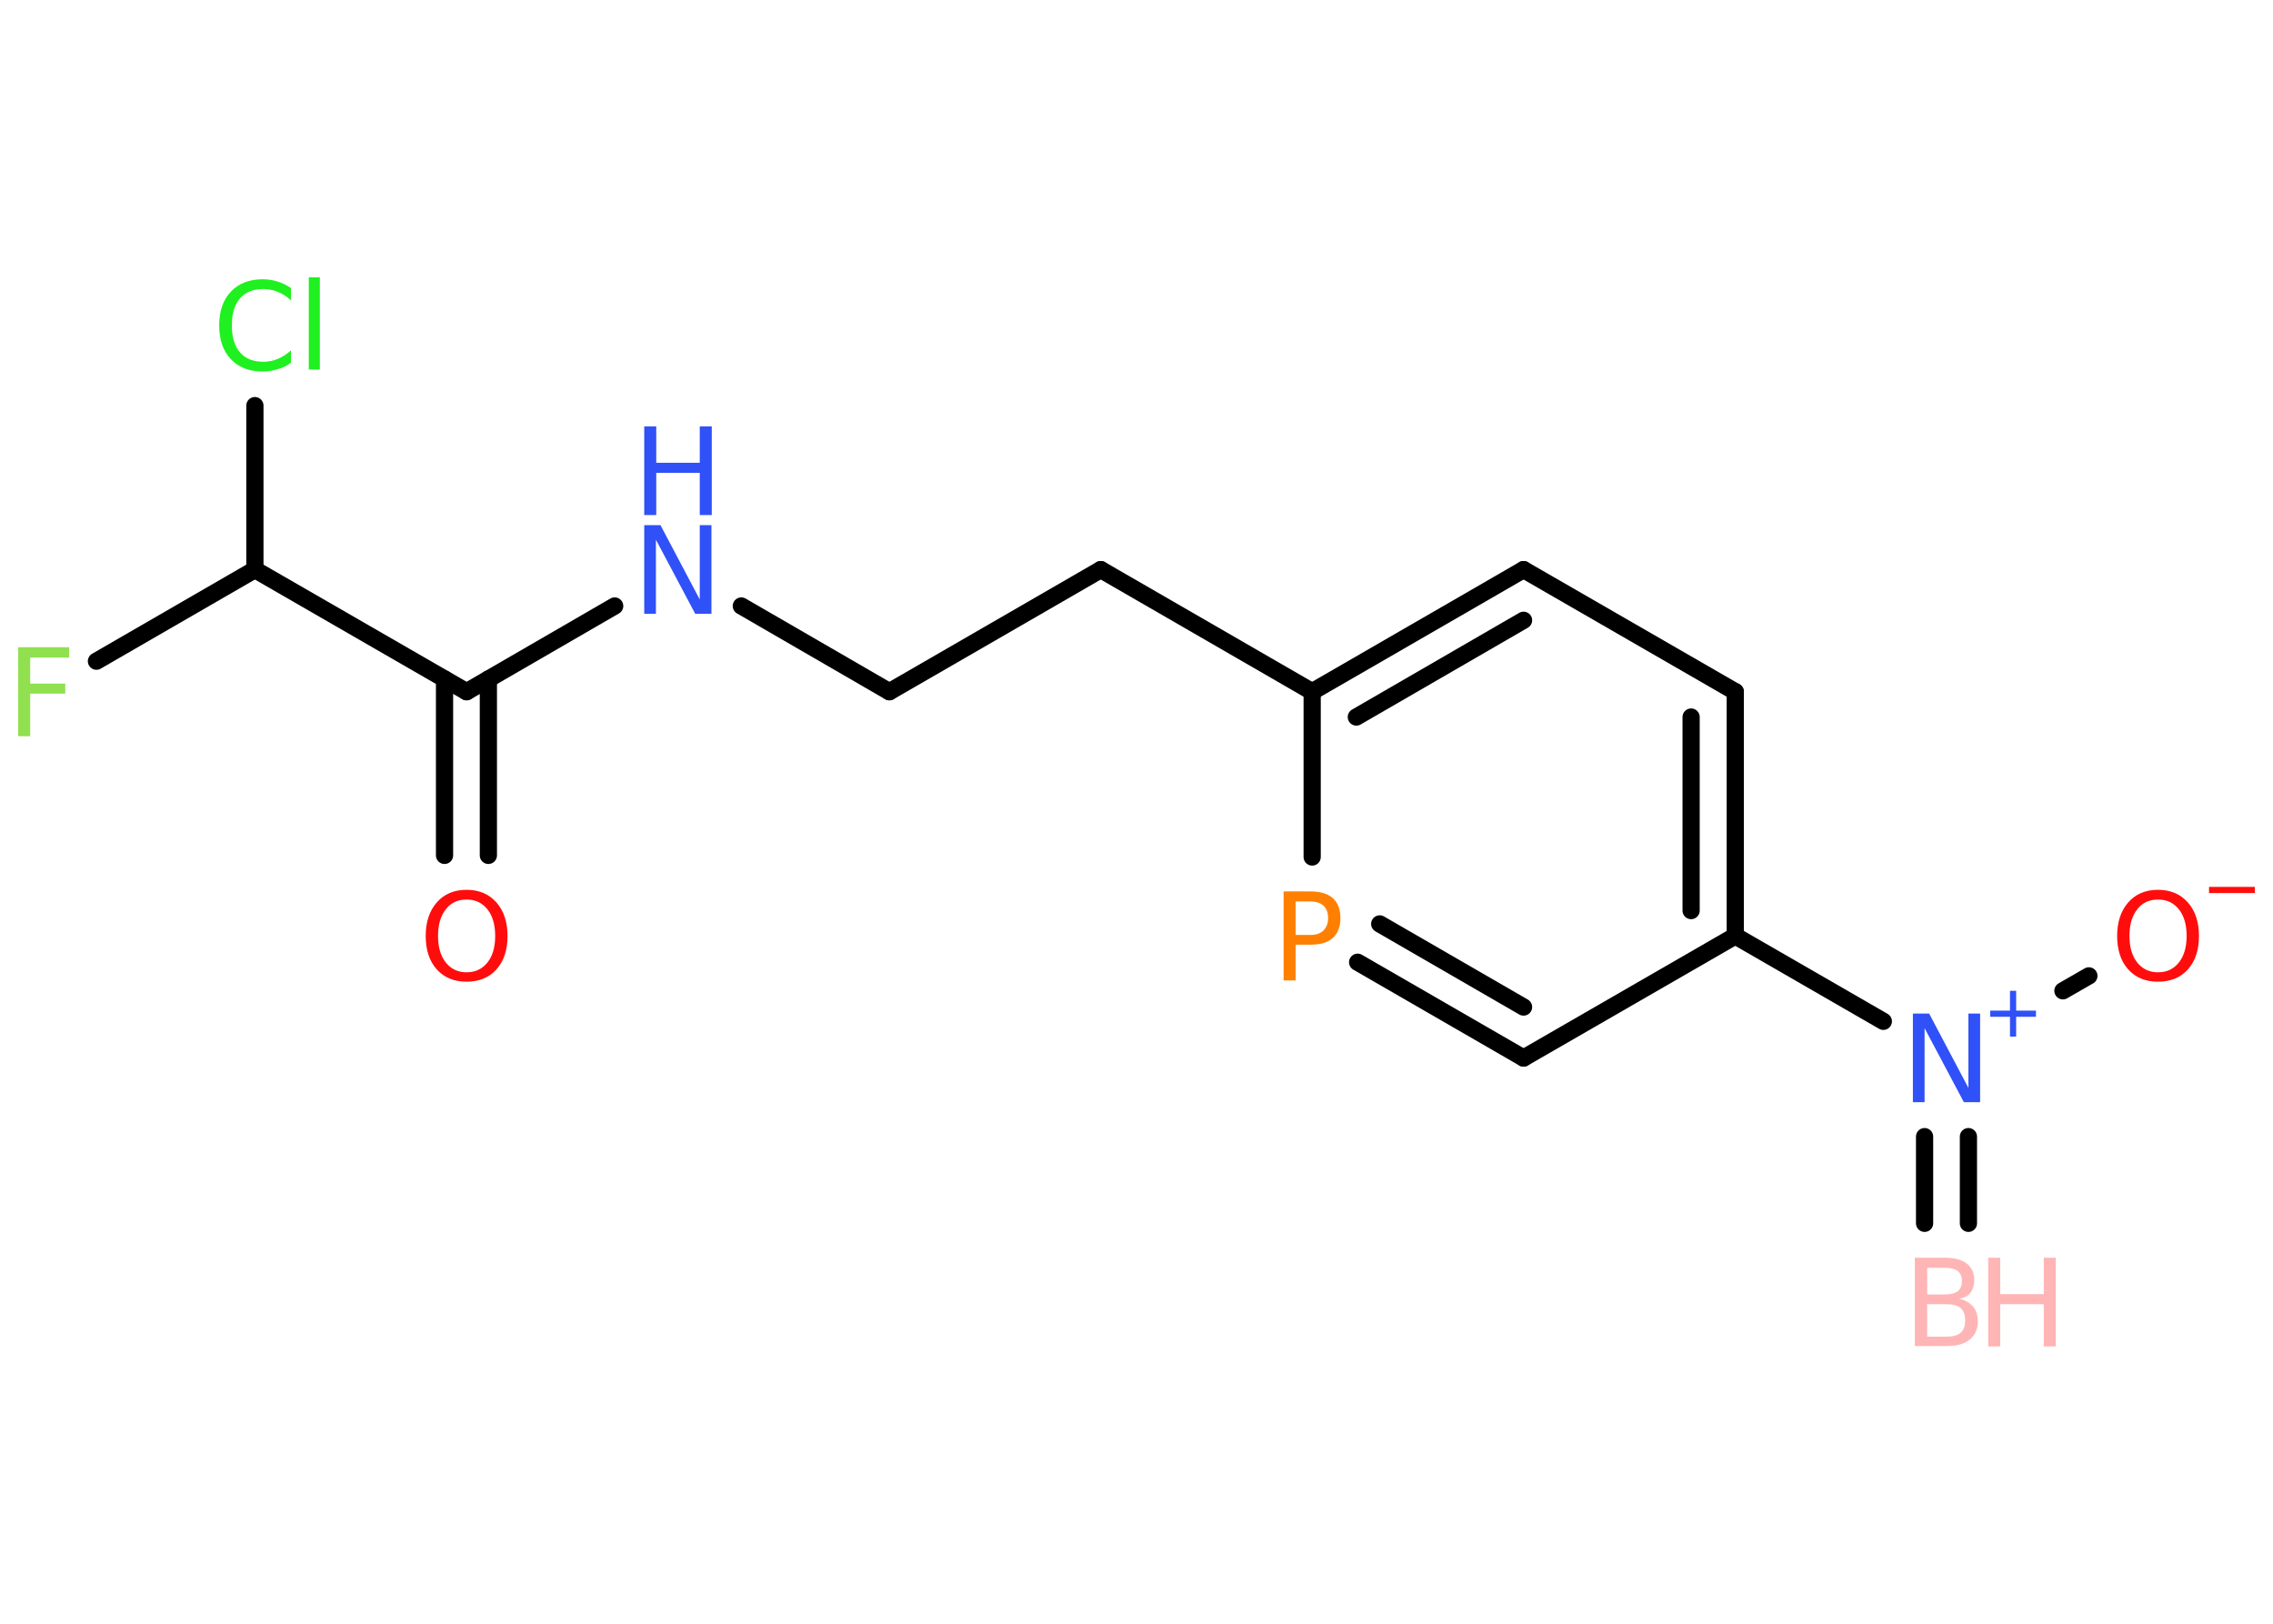 <?xml version='1.0' encoding='UTF-8'?>
<!DOCTYPE svg PUBLIC "-//W3C//DTD SVG 1.1//EN" "http://www.w3.org/Graphics/SVG/1.1/DTD/svg11.dtd">
<svg version='1.2' xmlns='http://www.w3.org/2000/svg' xmlns:xlink='http://www.w3.org/1999/xlink' width='70.0mm' height='50.0mm' viewBox='0 0 70.0 50.0'>
  <desc>Generated by the Chemistry Development Kit (http://github.com/cdk)</desc>
  <g stroke-linecap='round' stroke-linejoin='round' stroke='#000000' stroke-width='.53' fill='#3050F8'>
    <rect x='.0' y='.0' width='70.0' height='50.0' fill='#FFFFFF' stroke='none'/>
    <g id='mol1' class='mol'>
      <g id='mol1bnd1' class='bond'>
        <line x1='59.27' y1='37.67' x2='59.27' y2='35.0'/>
        <line x1='60.62' y1='37.67' x2='60.62' y2='35.0'/>
      </g>
      <line id='mol1bnd2' class='bond' x1='63.53' y1='30.51' x2='64.33' y2='30.05'/>
      <line id='mol1bnd3' class='bond' x1='58.0' y1='31.45' x2='53.44' y2='28.82'/>
      <g id='mol1bnd4' class='bond'>
        <line x1='53.44' y1='28.82' x2='53.44' y2='21.3'/>
        <line x1='52.08' y1='28.04' x2='52.08' y2='22.08'/>
      </g>
      <line id='mol1bnd5' class='bond' x1='53.44' y1='21.3' x2='46.92' y2='17.54'/>
      <g id='mol1bnd6' class='bond'>
        <line x1='46.92' y1='17.54' x2='40.41' y2='21.3'/>
        <line x1='46.92' y1='19.1' x2='41.77' y2='22.08'/>
      </g>
      <line id='mol1bnd7' class='bond' x1='40.41' y1='21.3' x2='33.9' y2='17.54'/>
      <line id='mol1bnd8' class='bond' x1='33.9' y1='17.54' x2='27.39' y2='21.3'/>
      <line id='mol1bnd9' class='bond' x1='27.39' y1='21.3' x2='22.83' y2='18.66'/>
      <line id='mol1bnd10' class='bond' x1='18.93' y1='18.66' x2='14.37' y2='21.3'/>
      <g id='mol1bnd11' class='bond'>
        <line x1='15.04' y1='20.91' x2='15.04' y2='26.34'/>
        <line x1='13.69' y1='20.91' x2='13.69' y2='26.34'/>
      </g>
      <line id='mol1bnd12' class='bond' x1='14.37' y1='21.3' x2='7.85' y2='17.54'/>
      <line id='mol1bnd13' class='bond' x1='7.85' y1='17.54' x2='2.97' y2='20.36'/>
      <line id='mol1bnd14' class='bond' x1='7.85' y1='17.54' x2='7.85' y2='12.49'/>
      <line id='mol1bnd15' class='bond' x1='40.41' y1='21.3' x2='40.41' y2='26.39'/>
      <g id='mol1bnd16' class='bond'>
        <line x1='41.81' y1='29.63' x2='46.92' y2='32.58'/>
        <line x1='42.49' y1='28.45' x2='46.92' y2='31.01'/>
      </g>
      <line id='mol1bnd17' class='bond' x1='53.44' y1='28.82' x2='46.92' y2='32.58'/>
      <g id='mol1atm1' class='atom'>
        <path d='M59.35 40.16v1.0h.59q.3 .0 .44 -.12q.14 -.12 .14 -.38q.0 -.26 -.14 -.38q-.14 -.12 -.44 -.12h-.59zM59.35 39.04v.82h.54q.27 .0 .4 -.1q.13 -.1 .13 -.31q.0 -.21 -.13 -.31q-.13 -.1 -.4 -.1h-.54zM58.98 38.73h.94q.42 .0 .65 .18q.23 .18 .23 .5q.0 .25 -.12 .4q-.12 .15 -.35 .18q.27 .06 .43 .24q.15 .18 .15 .46q.0 .36 -.25 .56q-.25 .2 -.71 .2h-.98v-2.73z' stroke='none' fill='#FFB5B5'/>
        <path d='M61.23 38.73h.37v1.12h1.34v-1.12h.37v2.73h-.37v-1.3h-1.34v1.3h-.37v-2.73z' stroke='none' fill='#FFB5B5'/>
      </g>
      <g id='mol1atm2' class='atom'>
        <path d='M58.91 31.21h.5l1.21 2.29v-2.29h.36v2.73h-.5l-1.21 -2.28v2.28h-.36v-2.73z' stroke='none'/>
        <path d='M62.09 30.51v.61h.61v.19h-.61v.61h-.19v-.61h-.61v-.19h.61v-.61h.19z' stroke='none'/>
      </g>
      <g id='mol1atm3' class='atom'>
        <path d='M66.46 27.7q-.41 .0 -.64 .3q-.24 .3 -.24 .82q.0 .52 .24 .82q.24 .3 .64 .3q.4 .0 .64 -.3q.24 -.3 .24 -.82q.0 -.52 -.24 -.82q-.24 -.3 -.64 -.3zM66.46 27.4q.57 .0 .92 .39q.34 .39 .34 1.03q.0 .65 -.34 1.03q-.34 .38 -.92 .38q-.58 .0 -.92 -.38q-.34 -.38 -.34 -1.03q.0 -.64 .34 -1.03q.34 -.39 .92 -.39z' stroke='none' fill='#FF0D0D'/>
        <path d='M68.03 27.31h1.41v.19h-1.41v-.19z' stroke='none' fill='#FF0D0D'/>
      </g>
      <g id='mol1atm10' class='atom'>
        <path d='M19.84 16.17h.5l1.21 2.29v-2.29h.36v2.73h-.5l-1.21 -2.28v2.28h-.36v-2.73z' stroke='none'/>
        <path d='M19.84 13.13h.37v1.12h1.34v-1.12h.37v2.73h-.37v-1.3h-1.34v1.3h-.37v-2.73z' stroke='none'/>
      </g>
      <path id='mol1atm12' class='atom' d='M14.37 27.7q-.41 .0 -.64 .3q-.24 .3 -.24 .82q.0 .52 .24 .82q.24 .3 .64 .3q.4 .0 .64 -.3q.24 -.3 .24 -.82q.0 -.52 -.24 -.82q-.24 -.3 -.64 -.3zM14.37 27.4q.57 .0 .92 .39q.34 .39 .34 1.03q.0 .65 -.34 1.03q-.34 .38 -.92 .38q-.58 .0 -.92 -.38q-.34 -.38 -.34 -1.03q.0 -.64 .34 -1.03q.34 -.39 .92 -.39z' stroke='none' fill='#FF0D0D'/>
      <path id='mol1atm14' class='atom' d='M.56 19.93h1.57v.32h-1.2v.8h1.08v.31h-1.08v1.31h-.37v-2.73z' stroke='none' fill='#90E050'/>
      <path id='mol1atm15' class='atom' d='M8.96 8.86v.39q-.19 -.18 -.4 -.26q-.21 -.09 -.45 -.09q-.47 .0 -.72 .29q-.25 .29 -.25 .83q.0 .54 .25 .83q.25 .29 .72 .29q.24 .0 .45 -.09q.21 -.09 .4 -.26v.38q-.19 .14 -.41 .2q-.22 .07 -.46 .07q-.62 .0 -.98 -.38q-.36 -.38 -.36 -1.04q.0 -.66 .36 -1.04q.36 -.38 .98 -.38q.24 .0 .46 .07q.22 .07 .41 .2zM9.51 8.54h.34v2.84h-.34v-2.84z' stroke='none' fill='#1FF01F'/>
      <path id='mol1atm16' class='atom' d='M39.9 27.76v1.03h.46q.26 .0 .4 -.14q.14 -.14 .14 -.38q.0 -.25 -.14 -.38q-.14 -.13 -.4 -.13h-.46zM39.53 27.45h.83q.46 .0 .69 .21q.23 .21 .23 .61q.0 .4 -.23 .61q-.23 .21 -.69 .21h-.46v1.1h-.37v-2.73z' stroke='none' fill='#FF8000'/>
    </g>
  </g>
</svg>
